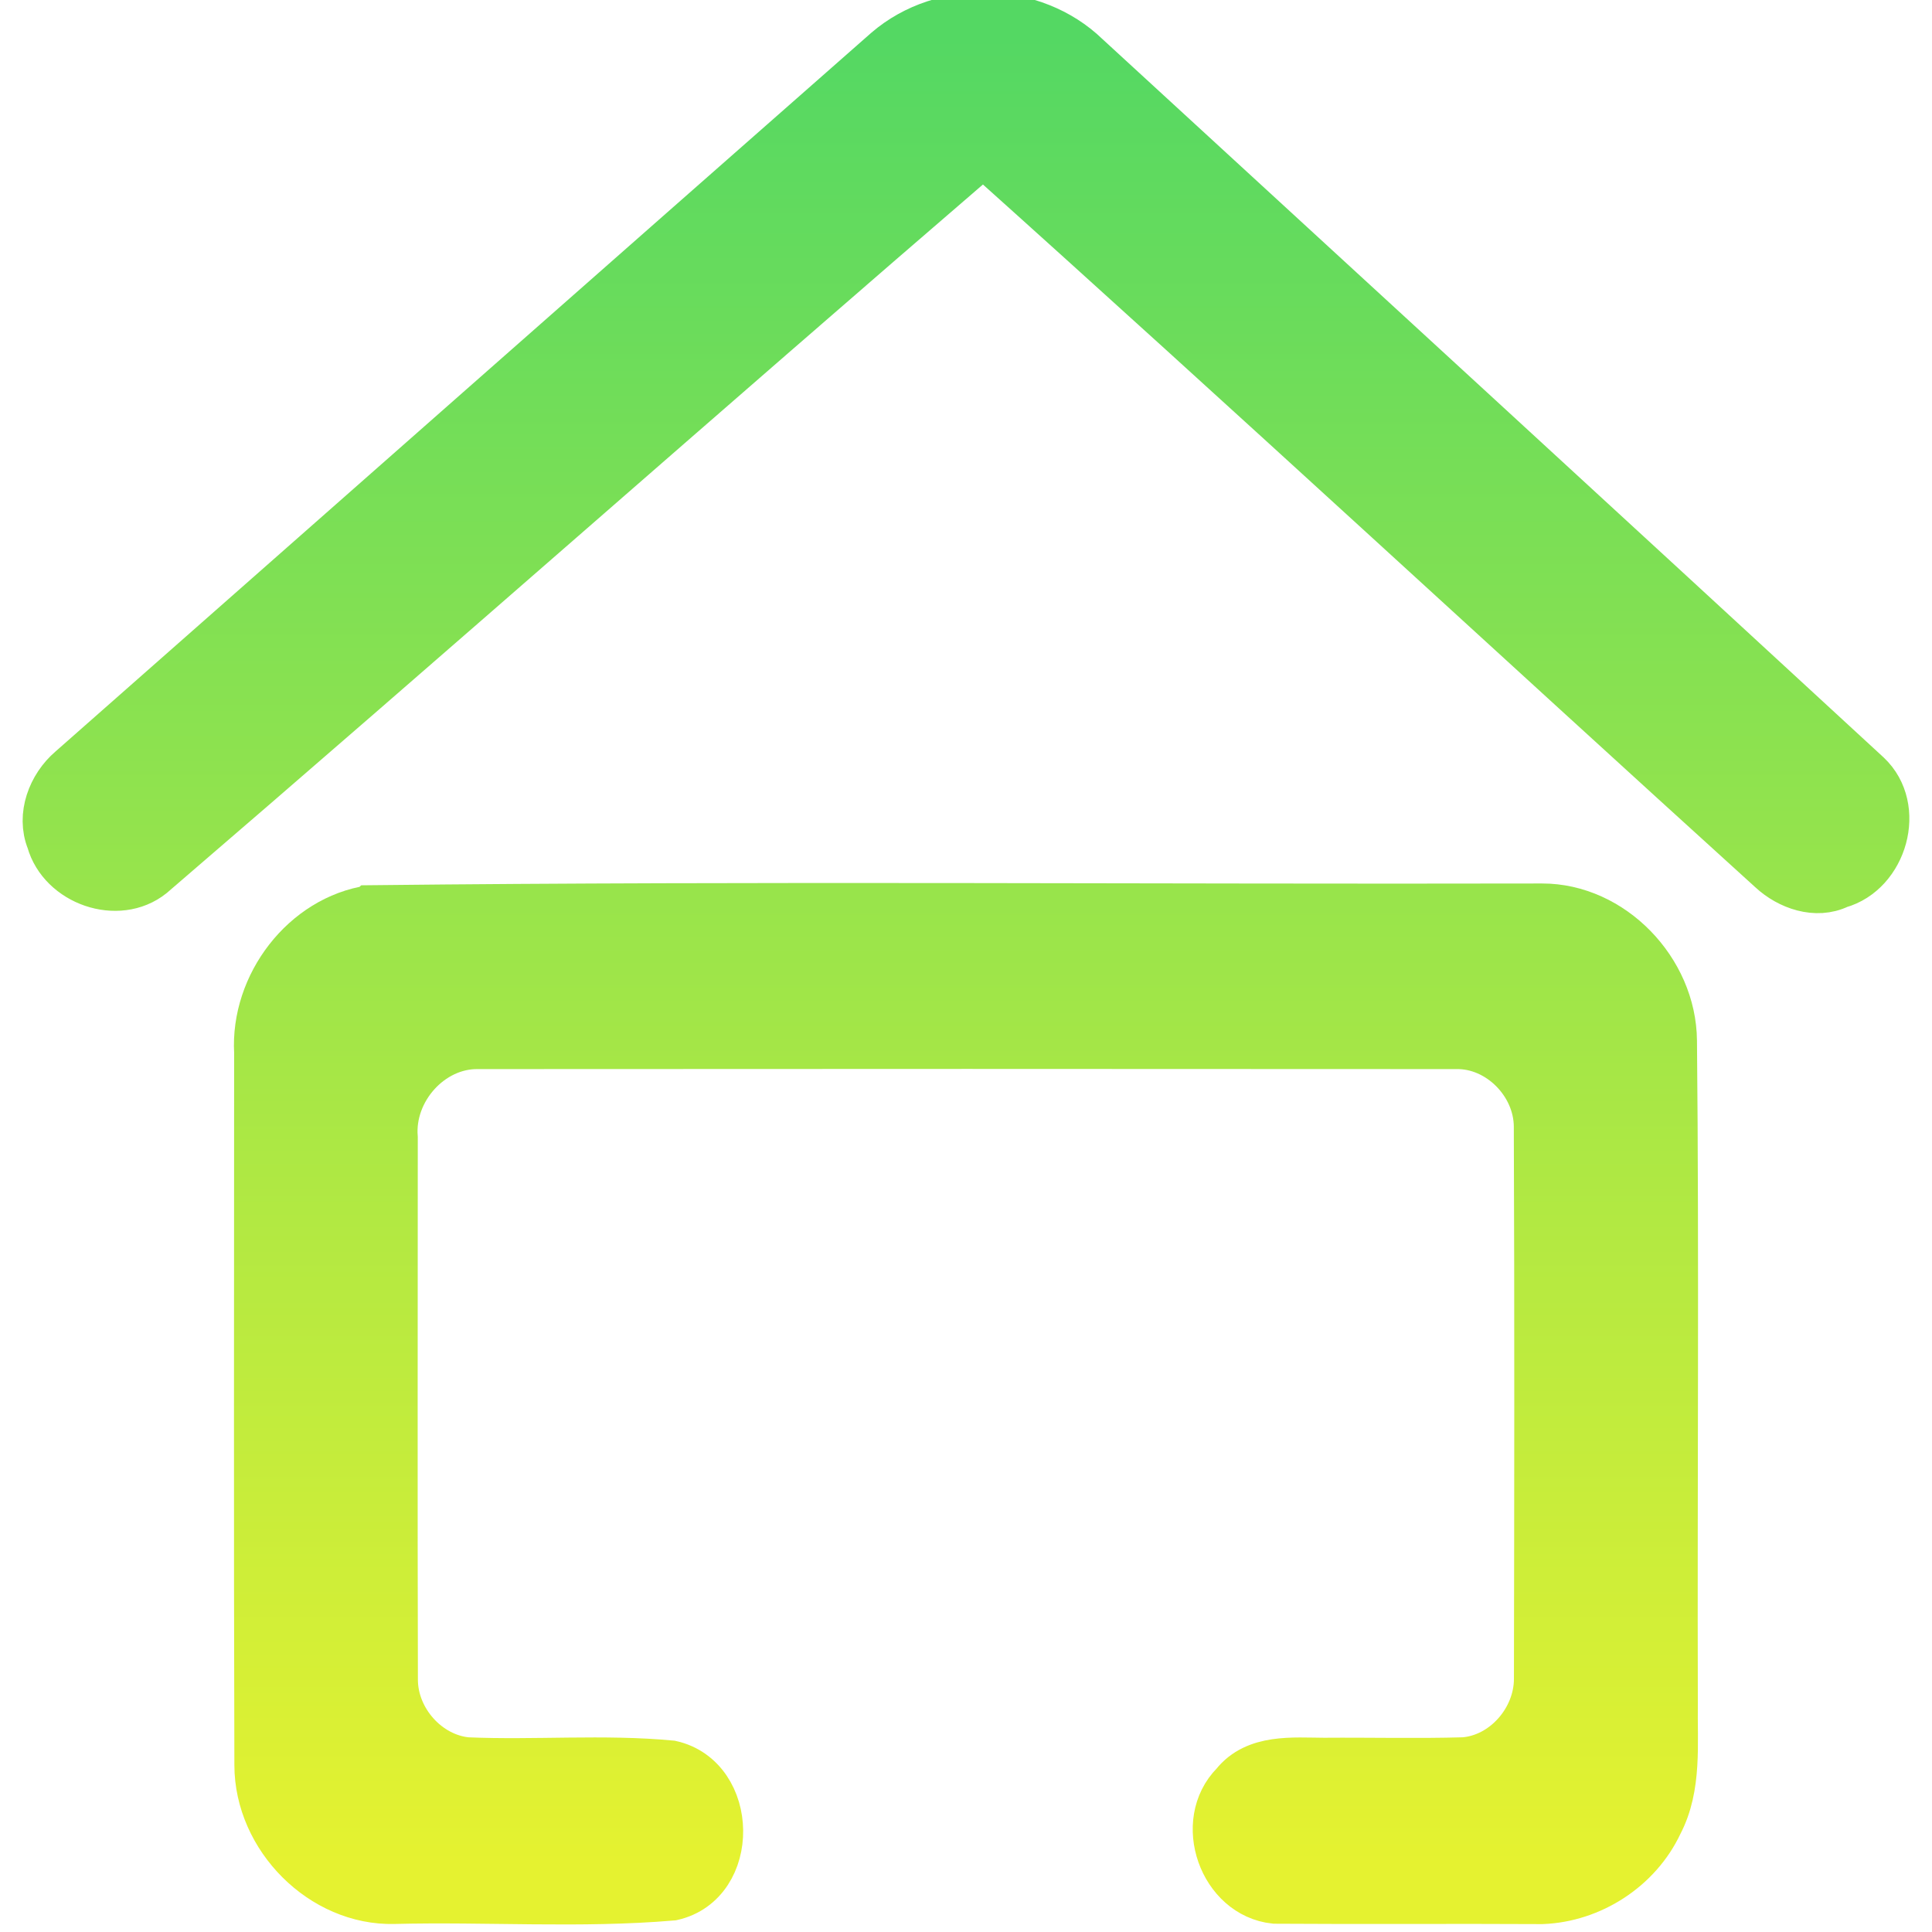 <?xml version="1.0" encoding="UTF-8" standalone="no"?>
<svg
   width="128"
   height="128"
   viewBox="0 0 128 128"
   fill="none"
   version="1.1"
   id="svg33"
   sodipodi:docname="user-home.svg"
   inkscape:version="1.1.2 (0a00cf5339, 2022-02-04)"
   xmlns:inkscape="http://www.inkscape.org/namespaces/inkscape"
   xmlns:sodipodi="http://sodipodi.sourceforge.net/DTD/sodipodi-0.dtd"
   xmlns="http://www.w3.org/2000/svg"
   xmlns:svg="http://www.w3.org/2000/svg">
  <sodipodi:namedview
     id="namedview35"
     pagecolor="#ffffff"
     bordercolor="#666666"
     borderopacity="1.0"
     inkscape:pageshadow="2"
     inkscape:pageopacity="0.0"
     inkscape:pagecheckerboard="0"
     showgrid="true"
     inkscape:zoom="4.984375"
     inkscape:cx="63.899687"
     inkscape:cy="64"
     inkscape:current-layer="svg33">
    <inkscape:grid
       type="xygrid"
       id="grid882" />
  </sodipodi:namedview>
  <g
     clip-path="url(#clip0)"
     id="g6">
    <path
       d="M 58.719,3.296 C 62.449,0.088 68.481,0.265 72.012,3.681 89.274,19.543 106.543,35.387 123.773,51.28 c 2.359,2.219 1.1,6.56 -1.929,7.404 -1.522,0.739 -3.355,0.088 -4.526,-0.997 C 99.905,41.891 82.643,25.917 65.142,10.225 46.725,26.078 28.515,42.18 10.091,58.009 7.811,59.834 4.034,58.499 3.253,55.709 2.575,54.021 3.332,52.06 4.655,50.926 22.674,35.05 40.685,19.157 58.719,3.296 Z"
       fill="url(#paint0_linear)"
       stroke="url(#paint1_linear)"
       stroke-width="3"
       id="path2"
       style="stroke:url(#paint1_linear);fill:url(#paint0_linear)" />
    <path
       d="m 24.555,60.147 c 25.858,-0.285 51.741,-0.057 77.608,-0.114 4.659,-0.008 8.727,4.216 8.766,8.922 0.144,14.628 0.017,29.263 0.057,43.891 -0.04,2.662 0.28,5.536 -0.993,7.978 -1.417,3.028 -4.555,5.03 -7.83,5.153 -5.9,-0.033 -11.808,0.016 -17.709,-0.025 -3.539,-0.374 -5.26,-5.234 -2.73,-7.782 1.457,-1.823 3.939,-1.546 6.004,-1.539 3.091,-0.024 6.181,0.058 9.263,-0.032 2.65,-0.212 4.819,-2.703 4.811,-5.389 0.024,-12.193 0.04,-24.396 -0.008,-36.589 -0.024,-2.833 -2.514,-5.332 -5.3,-5.291 -21.616,-0.016 -43.223,-0.016 -64.831,0 -3.098,-0.041 -5.74,2.923 -5.484,6.048 0,11.982 -0.024,23.956 0.008,35.93 0.016,2.637 2.169,5.039 4.747,5.291 4.507,0.196 9.046,-0.212 13.538,0.212 4.283,0.968 4.395,7.952 0.08,8.929 -6.085,0.521 -12.305,0.073 -18.445,0.228 -4.779,0.122 -9.079,-4.176 -9.079,-9.035 -0.048,-15.735 -0.016,-31.47 -0.016,-47.204 -0.257,-4.518 3.114,-8.922 7.542,-9.581 z"
       fill="url(#paint2_linear)"
       stroke="url(#paint3_linear)"
       stroke-width="3"
       id="path4"
       style="stroke:url(#paint3_linear);fill:url(#paint2_linear)" />
  </g>
  <defs
     id="defs31">
    <linearGradient
       id="paint0_linear"
       x1="65"
       y1="2.5"
       x2="65"
       y2="125"
       gradientUnits="userSpaceOnUse">
      <stop
         stop-color="#54d863"
         id="stop8" />
      <stop
         offset="0.987"
         stop-color="#e5f230"
         id="stop10" />
    </linearGradient>
    <linearGradient
       id="paint1_linear"
       x1="65"
       y1="2.5"
       x2="65"
       y2="125"
       gradientUnits="userSpaceOnUse">
      <stop
         stop-color="#54d863"
         id="stop13" />
      <stop
         offset="0.987"
         stop-color="#e5f230"
         id="stop15" />
    </linearGradient>
    <linearGradient
       id="paint2_linear"
       x1="65"
       y1="2.5"
       x2="65"
       y2="125"
       gradientUnits="userSpaceOnUse">
      <stop
         stop-color="#54d863"
         id="stop18" />
      <stop
         offset="0.987"
         stop-color="#e5f230"
         id="stop20" />
    </linearGradient>
    <linearGradient
       id="paint3_linear"
       x1="65"
       y1="2.5"
       x2="65"
       y2="125"
       gradientUnits="userSpaceOnUse">
      <stop
         stop-color="#54d863"
         id="stop23" />
      <stop
         offset="0.987"
         stop-color="#e5f230"
         id="stop25" />
    </linearGradient>
    <clipPath
       id="clip0">
      <rect
         width="128"
         height="128"
         fill="white"
         id="rect28" />
    </clipPath>
  </defs>
</svg>
